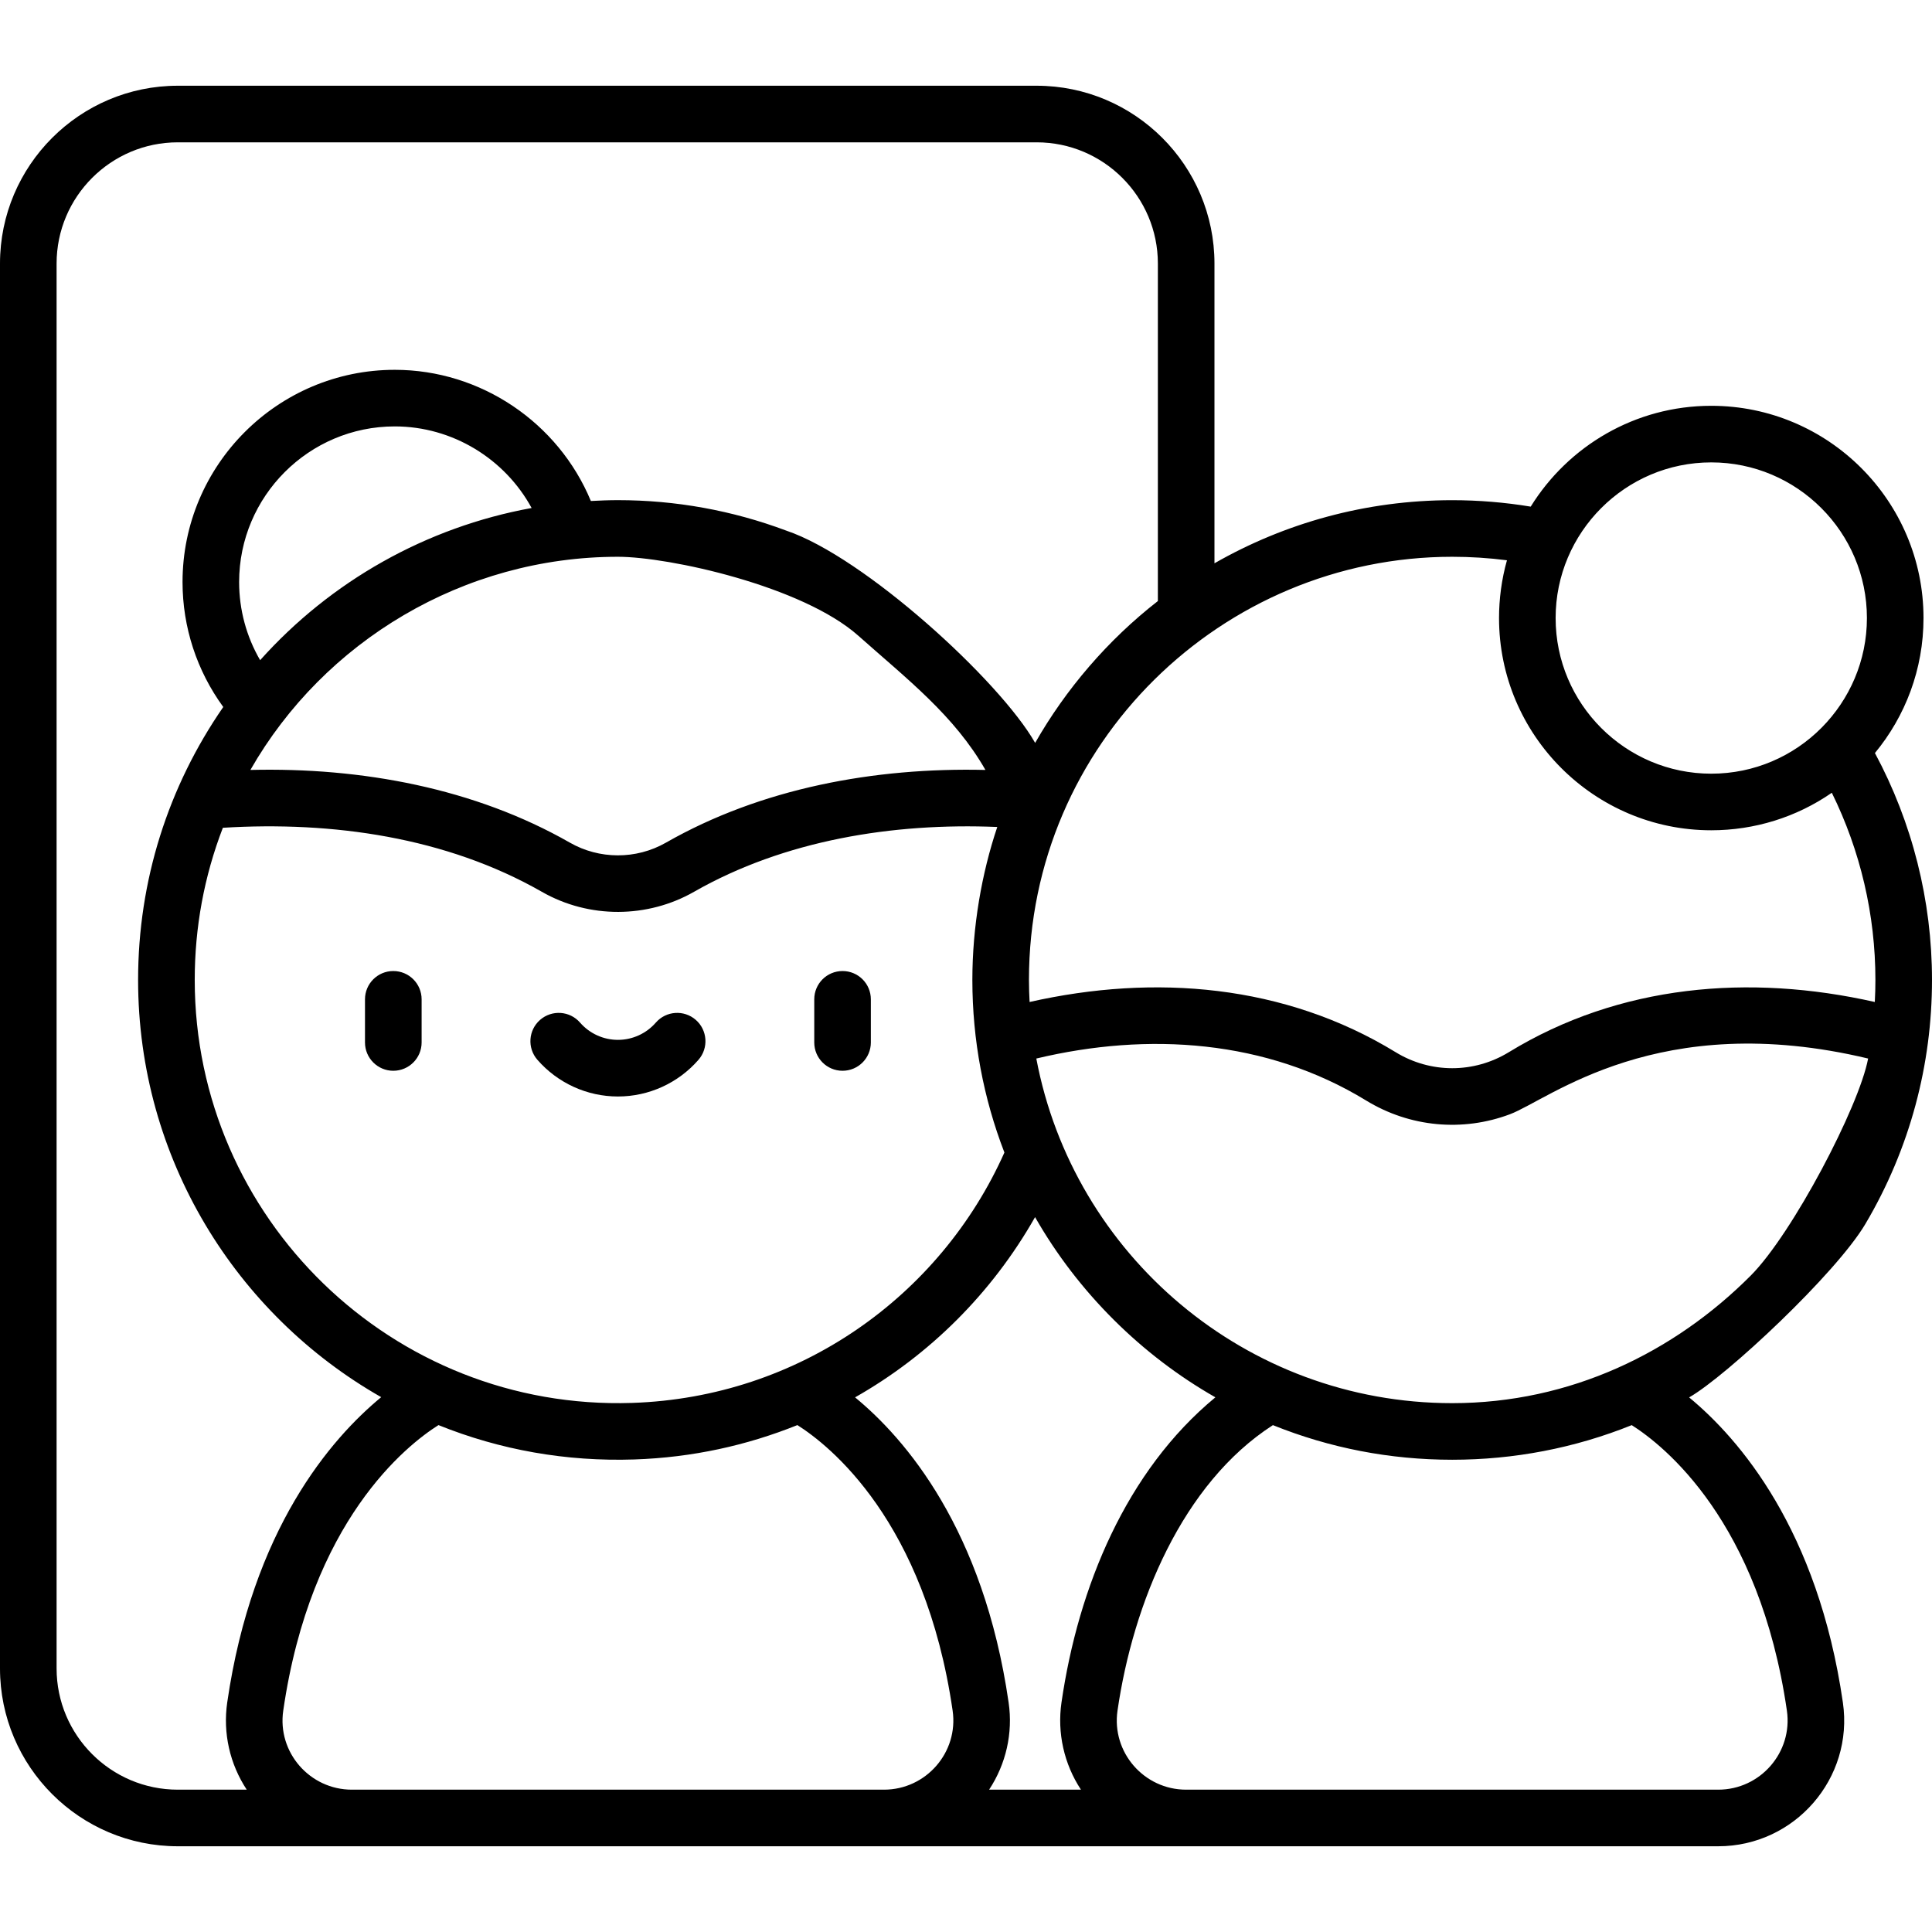 <svg width="48" height="48" viewBox="0 0 48 48" fill="none" xmlns="http://www.w3.org/2000/svg">
<g clip-path="url(#clip0_446_12)">
<path d="M9.771 26.603C10.16 26.603 10.475 26.288 10.475 25.9V24.828C10.475 24.439 10.16 24.125 9.771 24.125C9.383 24.125 9.068 24.439 9.068 24.828V25.9C9.068 26.288 9.383 26.603 9.771 26.603V26.603Z" fill="black"/>
<path d="M20.933 26.603C21.321 26.603 21.636 26.288 21.636 25.9V24.828C21.636 24.439 21.321 24.125 20.933 24.125C20.544 24.125 20.23 24.439 20.23 24.828V25.9C20.23 26.288 20.544 26.603 20.933 26.603V26.603Z" fill="black"/>
<path d="M15.352 27.242C16.119 27.242 16.849 26.91 17.354 26.33C17.609 26.037 17.578 25.593 17.286 25.338C16.993 25.083 16.549 25.113 16.294 25.406C16.056 25.679 15.713 25.835 15.352 25.835C14.992 25.835 14.649 25.679 14.411 25.406C14.156 25.113 13.712 25.083 13.419 25.338C13.126 25.593 13.096 26.037 13.351 26.33C13.856 26.909 14.585 27.242 15.352 27.242V27.242Z" fill="black"/>
<path d="M8.743 45.87H42.688C44.591 45.87 46.059 44.182 45.786 42.299C45.163 37.999 43.212 35.748 41.966 34.718C42.892 34.191 45.615 31.641 46.343 30.412L44.859 31.125L43.5 31.688C41.598 33.598 39.016 34.861 36.079 34.861C30.952 34.861 26.664 31.172 25.747 26.299C28.525 25.636 31.462 25.827 33.938 27.34C35.031 28.009 36.343 28.123 37.512 27.684C38.492 27.317 41.192 25.052 46.413 26.299C46.188 27.498 44.531 30.652 43.5 31.688L44.859 31.125L46.343 30.412C47.459 28.527 48 26.438 48 24.346C48 22.373 47.51 20.436 46.582 18.709C47.336 17.797 47.789 16.628 47.789 15.355C47.789 12.447 45.424 10.082 42.516 10.082C40.623 10.082 38.961 11.085 38.03 12.587C37.387 12.481 36.733 12.427 36.079 12.427C33.931 12.427 31.915 12.998 30.173 13.995V6.548C30.173 4.112 28.191 2.13 25.755 2.13H4.418C1.982 2.13 0 4.112 0 6.548V41.452C0 43.888 1.982 45.87 4.418 45.87H8.743ZM8.743 44.464C7.696 44.464 6.886 43.536 7.037 42.501C7.721 37.78 10.101 35.907 10.894 35.406C12.425 36.024 14.068 36.316 15.76 36.26C17.205 36.211 18.555 35.911 19.811 35.406C20.608 35.911 22.984 37.785 23.668 42.501C23.817 43.535 23.009 44.464 21.961 44.464H8.743V44.464ZM5.941 14.461C5.941 12.329 7.676 10.594 9.808 10.594C11.24 10.594 12.542 11.397 13.208 12.621C10.588 13.098 8.219 14.439 6.463 16.402C6.123 15.817 5.941 15.15 5.941 14.461ZM5.537 20.566C8.252 20.399 11.083 20.797 13.463 22.157C14.641 22.83 16.091 22.814 17.242 22.157C19.485 20.875 22.186 20.438 24.777 20.546C24.389 21.699 24.158 23.025 24.158 24.346C24.158 25.845 24.438 27.295 24.952 28.628C24.953 28.631 24.953 28.633 24.954 28.635C23.361 32.202 19.854 34.718 15.704 34.855C9.75 35.05 4.838 30.265 4.838 24.346C4.838 23.039 5.073 21.77 5.537 20.566ZM24.574 44.464C24.993 43.829 25.17 43.06 25.059 42.299C24.434 37.987 22.491 35.743 21.244 34.717C23.087 33.671 24.64 32.135 25.716 30.239C26.783 32.109 28.361 33.671 30.196 34.716C27.983 36.542 26.789 39.426 26.372 42.299C26.263 43.052 26.435 43.825 26.856 44.464H24.574ZM44.395 42.501C44.544 43.535 43.736 44.464 42.688 44.464H29.47C28.421 44.464 27.614 43.534 27.764 42.501C28.151 39.83 29.375 36.856 31.625 35.407C33.039 35.977 34.536 36.267 36.079 36.267C37.608 36.267 39.121 35.979 40.54 35.407C41.339 35.914 43.711 37.788 44.395 42.501ZM42.516 11.488C44.649 11.488 46.383 13.223 46.383 15.355C46.383 17.47 44.665 19.222 42.516 19.222C40.388 19.222 38.649 17.491 38.649 15.355C38.649 15.355 38.649 15.354 38.649 15.354C38.649 13.228 40.38 11.488 42.516 11.488ZM37.44 13.92C37.305 14.398 37.243 14.89 37.243 15.355C37.243 18.262 39.608 20.628 42.516 20.628C43.588 20.628 44.632 20.305 45.511 19.696C46.221 21.136 46.594 22.727 46.594 24.346C46.594 24.528 46.589 24.711 46.579 24.894C43.461 24.191 40.237 24.46 37.487 26.141C36.618 26.672 35.54 26.672 34.672 26.14C31.918 24.457 28.691 24.192 25.58 24.894C25.571 24.716 25.564 24.556 25.564 24.346C25.564 18.472 30.366 13.833 36.079 13.833C36.534 13.833 36.989 13.862 37.44 13.92ZM1.406 41.452V6.548C1.406 4.887 2.757 3.536 4.418 3.536H25.755C27.416 3.536 28.767 4.887 28.767 6.548V14.933C27.518 15.905 26.476 17.128 25.718 18.457C24.836 16.908 21.469 13.833 19.532 13.182L20.812 14.859L21.328 15.797C22.543 16.878 23.706 17.772 24.483 19.129C21.731 19.063 18.914 19.582 16.544 20.936C15.8 21.361 14.886 21.351 14.16 20.936C11.795 19.584 8.987 19.062 6.221 19.129C8.048 15.931 11.518 13.833 15.352 13.833C16.618 13.833 19.937 14.558 21.328 15.797L20.812 14.859L19.532 13.182C18.193 12.681 16.787 12.426 15.352 12.426C15.127 12.426 14.903 12.435 14.68 12.447C13.874 10.503 11.947 9.188 9.808 9.188C6.901 9.188 4.535 11.553 4.535 14.461C4.535 15.585 4.892 16.667 5.547 17.565C4.176 19.547 3.431 21.884 3.431 24.346C3.431 28.782 5.867 32.66 9.471 34.712C8.225 35.739 6.27 37.988 5.645 42.299C5.535 43.06 5.711 43.829 6.13 44.464H4.418C2.757 44.464 1.406 43.113 1.406 41.452Z" fill="black"/>
</g>
<defs>
<clipPath id="clip0_446_12">
<rect width="48" height="48" fill="white"/>
</clipPath>
</defs>
</svg>
